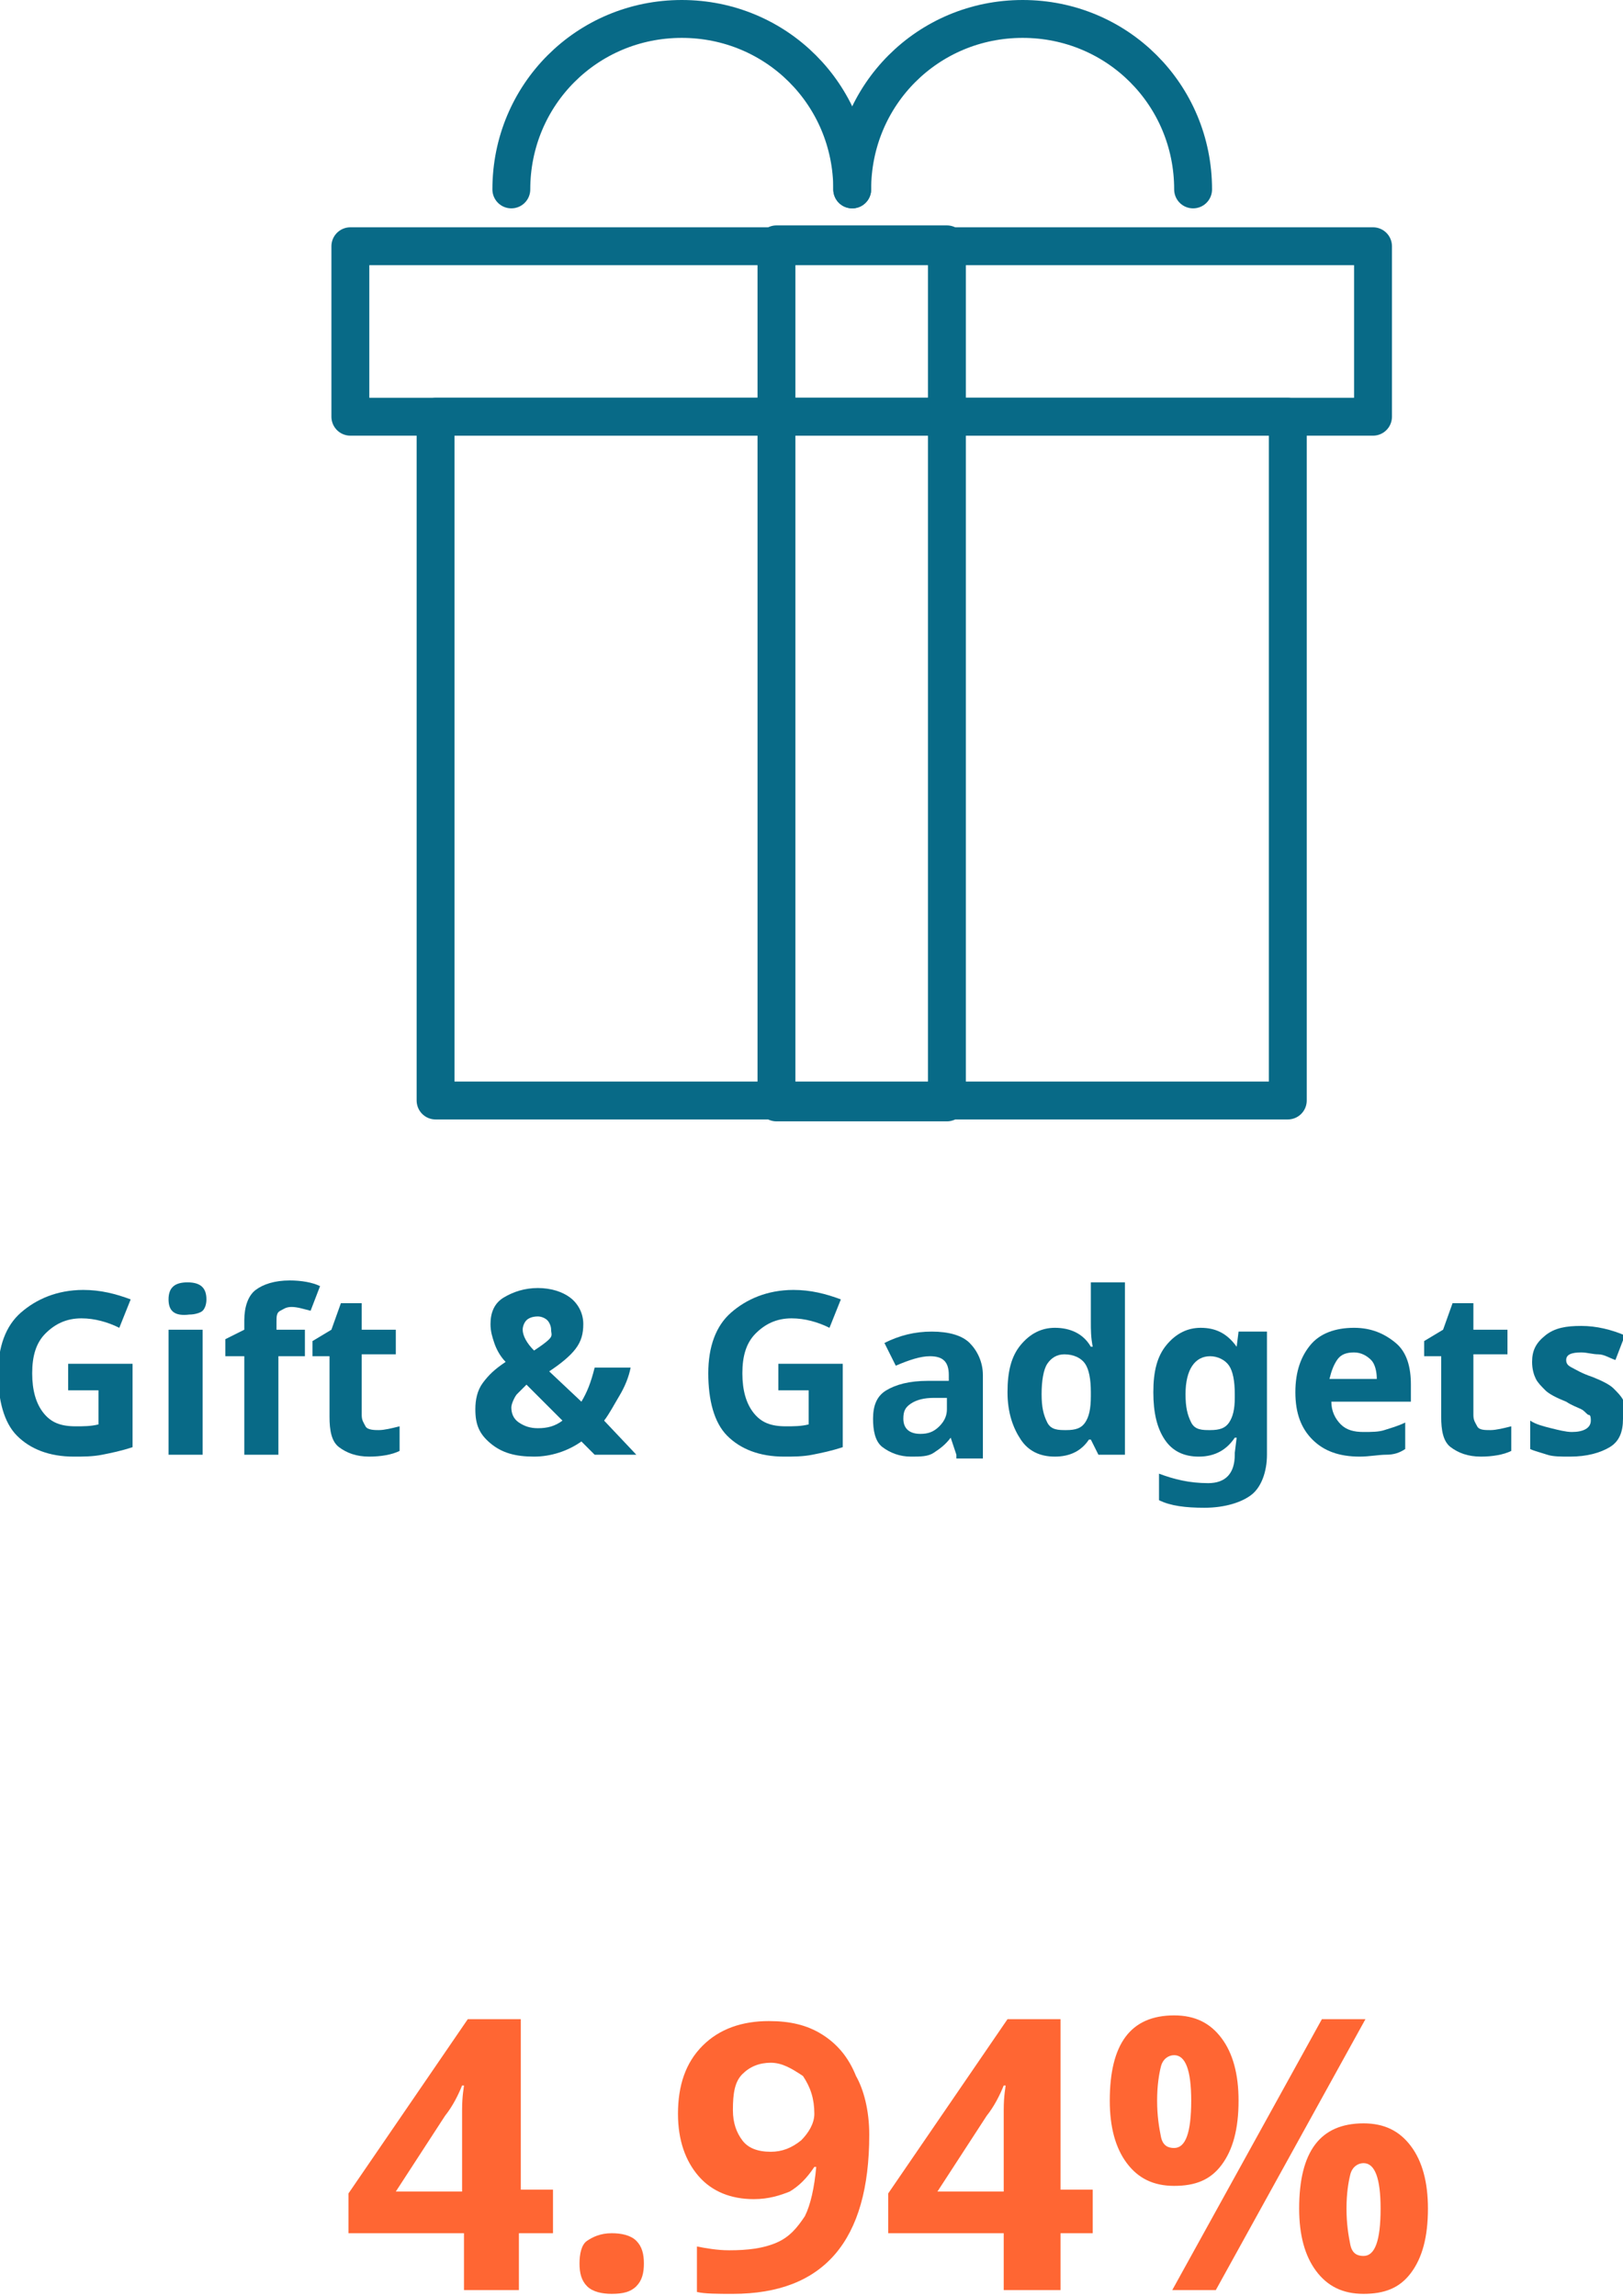 <!-- Generator: Adobe Illustrator 19.0.0, SVG Export Plug-In  -->
<svg version="1.1"
	 xmlns="http://www.w3.org/2000/svg" xmlns:xlink="http://www.w3.org/1999/xlink" xmlns:a="http://ns.adobe.com/AdobeSVGViewerExtensions/3.0/"
	 x="0px" y="0px" width="85.7px" height="121.2px" viewBox="0 0 85.7 121.2" style="enable-background:new 0 0 85.7 121.2;"
	 xml:space="preserve">
<style type="text/css">
	.st0{fill:#086A87;}
	.st1{fill:#FF6633;}
	.st2{fill:none;stroke:#086A87;stroke-width:2;stroke-linecap:round;stroke-linejoin:round;stroke-miterlimit:10;}
</style>
<defs>
</defs>
<g>
	<path class="st0" d="M3.6,72H7v4.4c-0.6,0.2-1.1,0.3-1.6,0.4s-1,0.1-1.5,0.1c-1.3,0-2.3-0.4-3-1.1s-1-1.9-1-3.3
		c0-1.4,0.4-2.5,1.2-3.2s1.9-1.2,3.3-1.2c0.9,0,1.7,0.2,2.5,0.5l-0.6,1.5c-0.6-0.3-1.3-0.5-2-0.5c-0.8,0-1.4,0.3-1.9,0.8
		s-0.7,1.2-0.7,2.1c0,0.9,0.2,1.6,0.6,2.1s0.9,0.7,1.7,0.7c0.4,0,0.8,0,1.2-0.1v-1.8H3.6V72z"/>
	<path class="st0" d="M8.9,68.6c0-0.6,0.3-0.9,1-0.9s1,0.3,1,0.9c0,0.3-0.1,0.5-0.2,0.6s-0.4,0.2-0.7,0.2
		C9.2,69.5,8.9,69.2,8.9,68.6z M10.7,76.8H8.9v-6.6h1.8V76.8z"/>
	<path class="st0" d="M16.2,71.6h-1.5v5.2h-1.8v-5.2h-1v-0.9l1-0.5v-0.5c0-0.7,0.2-1.3,0.6-1.6s1-0.5,1.8-0.5c0.6,0,1.2,0.1,1.6,0.3
		l-0.5,1.3c-0.4-0.1-0.7-0.2-1-0.2c-0.3,0-0.4,0.1-0.6,0.2s-0.2,0.3-0.2,0.6v0.4h1.5V71.6z"/>
	<path class="st0" d="M20,75.5c0.3,0,0.7-0.1,1.1-0.2v1.3c-0.4,0.2-1,0.3-1.6,0.3c-0.7,0-1.2-0.2-1.6-0.5s-0.5-0.9-0.5-1.6v-3.2
		h-0.9v-0.8l1-0.6l0.5-1.4h1.1v1.4h1.8v1.3h-1.8v3.2c0,0.3,0.1,0.4,0.2,0.6S19.8,75.5,20,75.5z"/>
	<path class="st0" d="M33.6,76.8h-2.2l-0.7-0.7c-0.7,0.5-1.6,0.8-2.5,0.8c-1,0-1.7-0.2-2.3-0.7s-0.8-1-0.8-1.8c0-0.5,0.1-1,0.4-1.4
		s0.6-0.7,1.2-1.1c-0.3-0.3-0.5-0.7-0.6-1s-0.2-0.6-0.2-1c0-0.6,0.2-1.1,0.7-1.4s1.1-0.5,1.8-0.5c0.7,0,1.3,0.2,1.7,0.5
		s0.7,0.8,0.7,1.4c0,0.5-0.1,0.9-0.4,1.3S29.6,72,29,72.4l1.7,1.6c0.3-0.5,0.5-1,0.7-1.8h1.9c-0.1,0.5-0.3,1-0.6,1.5
		s-0.5,0.9-0.8,1.3L33.6,76.8z M27,74.3c0,0.3,0.1,0.6,0.4,0.8s0.6,0.3,1,0.3c0.5,0,0.9-0.1,1.3-0.4l-1.9-1.9
		c-0.2,0.2-0.4,0.4-0.5,0.5S27,74.1,27,74.3z M29.1,70.2c0-0.2-0.1-0.4-0.2-0.5s-0.3-0.2-0.5-0.2c-0.3,0-0.5,0.1-0.6,0.2
		s-0.2,0.3-0.2,0.5c0,0.3,0.2,0.7,0.6,1.1c0.3-0.2,0.6-0.4,0.8-0.6S29.1,70.4,29.1,70.2z"/>
	<path class="st0" d="M41.1,72h3.4v4.4c-0.6,0.2-1.1,0.3-1.6,0.4s-1,0.1-1.5,0.1c-1.3,0-2.3-0.4-3-1.1s-1-1.9-1-3.3
		c0-1.4,0.4-2.5,1.2-3.2s1.9-1.2,3.3-1.2c0.9,0,1.7,0.2,2.5,0.5l-0.6,1.5c-0.6-0.3-1.3-0.5-2-0.5c-0.8,0-1.4,0.3-1.9,0.8
		s-0.7,1.2-0.7,2.1c0,0.9,0.2,1.6,0.6,2.1s0.9,0.7,1.7,0.7c0.4,0,0.8,0,1.2-0.1v-1.8h-1.6V72z"/>
	<path class="st0" d="M50.5,76.8l-0.3-0.9h0c-0.3,0.4-0.6,0.6-0.9,0.8s-0.7,0.2-1.2,0.2c-0.6,0-1.1-0.2-1.5-0.5s-0.5-0.9-0.5-1.5
		c0-0.7,0.2-1.2,0.7-1.5s1.2-0.5,2.2-0.5l1.1,0v-0.3c0-0.7-0.3-1-1-1c-0.5,0-1.1,0.2-1.8,0.5l-0.6-1.2c0.8-0.4,1.6-0.6,2.5-0.6
		c0.9,0,1.6,0.2,2,0.6s0.7,1,0.7,1.7v4.4H50.5z M50,73.8l-0.7,0c-0.5,0-0.9,0.1-1.2,0.3s-0.4,0.4-0.4,0.8c0,0.5,0.3,0.8,0.9,0.8
		c0.4,0,0.7-0.1,1-0.4s0.4-0.6,0.4-0.9V73.8z"/>
	<path class="st0" d="M55.7,76.9c-0.8,0-1.4-0.3-1.8-0.9s-0.7-1.4-0.7-2.5c0-1.1,0.2-1.9,0.7-2.5s1.1-0.9,1.8-0.9
		c0.8,0,1.5,0.3,1.9,1h0.1c-0.1-0.5-0.1-0.9-0.1-1.3v-2.1h1.8v9.1H58L57.6,76h-0.1C57.1,76.6,56.5,76.9,55.7,76.9z M56.3,75.5
		c0.5,0,0.8-0.1,1-0.4s0.3-0.7,0.3-1.4v-0.2c0-0.7-0.1-1.2-0.3-1.5s-0.6-0.5-1.1-0.5c-0.4,0-0.7,0.2-0.9,0.5S55,72.9,55,73.6
		s0.1,1.1,0.3,1.5S55.9,75.5,56.3,75.5z"/>
	<path class="st0" d="M66.9,76.8c0,0.9-0.3,1.7-0.8,2.1s-1.4,0.7-2.5,0.7c-1,0-1.8-0.1-2.4-0.4v-1.4c0.8,0.3,1.6,0.5,2.6,0.5
		c0.9,0,1.4-0.5,1.4-1.5v-0.1l0.1-0.8h-0.1c-0.4,0.6-1,1-1.9,1c-0.8,0-1.4-0.3-1.8-0.9s-0.6-1.4-0.6-2.5c0-1.1,0.2-1.9,0.7-2.5
		s1.1-0.9,1.8-0.9c0.8,0,1.4,0.3,1.9,1h0l0.1-0.8h1.5V76.8z M63.9,75.5c0.5,0,0.8-0.1,1-0.4s0.3-0.7,0.3-1.3v-0.2
		c0-0.7-0.1-1.2-0.3-1.5s-0.6-0.5-1-0.5c-0.8,0-1.3,0.7-1.3,2c0,0.7,0.1,1.1,0.3,1.5S63.5,75.5,63.9,75.5z"/>
	<path class="st0" d="M71.8,76.9c-1.1,0-1.9-0.3-2.5-0.9s-0.9-1.4-0.9-2.5c0-1.1,0.3-1.9,0.8-2.5s1.3-0.9,2.3-0.9
		c0.9,0,1.6,0.3,2.2,0.8s0.8,1.3,0.8,2.2V74h-4.2c0,0.5,0.2,0.9,0.5,1.2s0.7,0.4,1.2,0.4c0.4,0,0.8,0,1.1-0.1s0.7-0.2,1.1-0.4v1.4
		c-0.3,0.2-0.6,0.3-1,0.3S72.3,76.9,71.8,76.9z M71.5,71.4c-0.4,0-0.7,0.1-0.9,0.4s-0.3,0.6-0.4,1h2.5c0-0.4-0.1-0.8-0.3-1
		S71.9,71.4,71.5,71.4z"/>
	<path class="st0" d="M78.7,75.5c0.3,0,0.7-0.1,1.1-0.2v1.3c-0.4,0.2-1,0.3-1.6,0.3c-0.7,0-1.2-0.2-1.6-0.5s-0.5-0.9-0.5-1.6v-3.2
		h-0.9v-0.8l1-0.6l0.5-1.4h1.1v1.4h1.8v1.3h-1.8v3.2c0,0.3,0.1,0.4,0.2,0.6S78.4,75.5,78.7,75.5z"/>
	<path class="st0" d="M85.7,74.9c0,0.7-0.2,1.2-0.7,1.5s-1.2,0.5-2.1,0.5c-0.5,0-0.9,0-1.2-0.1s-0.7-0.2-0.9-0.3v-1.5
		c0.3,0.2,0.7,0.3,1.1,0.4s0.8,0.2,1.1,0.2c0.6,0,1-0.2,1-0.6c0-0.1,0-0.3-0.1-0.3s-0.2-0.2-0.4-0.3s-0.5-0.2-0.8-0.4
		c-0.5-0.2-0.9-0.4-1.1-0.6s-0.4-0.4-0.5-0.6s-0.2-0.5-0.2-0.9c0-0.6,0.2-1,0.7-1.4s1.1-0.5,1.9-0.5c0.8,0,1.6,0.2,2.3,0.5l-0.5,1.3
		c-0.3-0.1-0.6-0.3-0.9-0.3s-0.6-0.1-0.9-0.1c-0.5,0-0.8,0.1-0.8,0.4c0,0.2,0.1,0.3,0.3,0.4s0.5,0.3,1.1,0.5
		c0.5,0.2,0.9,0.4,1.1,0.6s0.4,0.4,0.5,0.6S85.7,74.5,85.7,74.9z"/>
</g>
<g>
	<g>
		<path class="st1" d="M29.1,117.9h-1.7v3h-2.9v-3h-6.1v-2.1l6.3-9.2h2.8v9h1.7V117.9z M24.4,115.6v-2.4c0-0.4,0-1,0-1.8
			c0-0.8,0.1-1.2,0.1-1.3h-0.1c-0.2,0.5-0.5,1.1-0.9,1.6l-2.6,4H24.4z"/>
		<path class="st1" d="M30.6,119.5c0-0.5,0.1-1,0.4-1.2s0.7-0.4,1.3-0.4c0.5,0,1,0.1,1.3,0.4c0.3,0.3,0.4,0.7,0.4,1.2
			c0,0.5-0.1,0.9-0.4,1.2c-0.3,0.3-0.7,0.4-1.3,0.4c-0.5,0-1-0.1-1.3-0.4C30.7,120.4,30.6,120,30.6,119.5z"/>
		<path class="st1" d="M45.9,112.7c0,2.8-0.6,4.9-1.8,6.3c-1.2,1.4-3,2.1-5.4,2.1c-0.8,0-1.5,0-1.9-0.1v-2.4
			c0.5,0.1,1.1,0.2,1.7,0.2c1,0,1.8-0.1,2.5-0.4c0.7-0.3,1.1-0.8,1.5-1.4c0.3-0.6,0.5-1.5,0.6-2.6h-0.1c-0.4,0.6-0.8,1-1.3,1.3
			c-0.5,0.2-1.1,0.4-1.9,0.4c-1.2,0-2.2-0.4-2.9-1.2c-0.7-0.8-1.1-1.9-1.1-3.3c0-1.5,0.4-2.7,1.3-3.6s2.1-1.3,3.5-1.3
			c1.1,0,2,0.2,2.8,0.7s1.4,1.2,1.8,2.2C45.6,110.3,45.9,111.4,45.9,112.7z M40.7,108.9c-0.6,0-1.1,0.2-1.5,0.6s-0.5,1-0.5,1.9
			c0,0.7,0.2,1.2,0.5,1.6c0.3,0.4,0.8,0.6,1.5,0.6c0.6,0,1.1-0.2,1.6-0.6c0.4-0.4,0.7-0.9,0.7-1.4c0-0.8-0.2-1.4-0.6-2
			C41.8,109.2,41.3,108.9,40.7,108.9z"/>
		<path class="st1" d="M57.7,117.9h-1.7v3H53v-3h-6.1v-2.1l6.3-9.2h2.8v9h1.7V117.9z M53,115.6v-2.4c0-0.4,0-1,0-1.8
			c0-0.8,0.1-1.2,0.1-1.3H53c-0.2,0.5-0.5,1.1-0.9,1.6l-2.6,4H53z"/>
		<path class="st1" d="M65.4,110.9c0,1.5-0.3,2.6-0.9,3.4c-0.6,0.8-1.4,1.1-2.5,1.1c-1.1,0-1.9-0.4-2.5-1.2s-0.9-1.9-0.9-3.3
			c0-3,1.1-4.5,3.4-4.5c1.1,0,1.9,0.4,2.5,1.2C65.1,108.4,65.4,109.5,65.4,110.9z M61.1,110.9c0,0.8,0.1,1.4,0.2,1.9
			s0.4,0.6,0.7,0.6c0.6,0,0.9-0.8,0.9-2.5c0-1.6-0.3-2.4-0.9-2.4c-0.3,0-0.6,0.2-0.7,0.6S61.1,110.1,61.1,110.9z M72.1,106.6
			l-7.9,14.3h-2.3l7.9-14.3H72.1z M75.4,116.6c0,1.5-0.3,2.6-0.9,3.4c-0.6,0.8-1.4,1.1-2.5,1.1c-1.1,0-1.9-0.4-2.5-1.2
			s-0.9-1.9-0.9-3.3c0-3,1.1-4.5,3.4-4.5c1.1,0,1.9,0.4,2.5,1.2C75.1,114.1,75.4,115.2,75.4,116.6z M71.1,116.6
			c0,0.8,0.1,1.4,0.2,1.9s0.4,0.6,0.7,0.6c0.6,0,0.9-0.8,0.9-2.5c0-1.6-0.3-2.4-0.9-2.4c-0.3,0-0.6,0.2-0.7,0.6
			S71.1,115.8,71.1,116.6z"/>
	</g>
</g>
<g>
	<rect x="23" y="22" class="st2" width="45" height="36.1"/>
	<rect x="18.5" y="13" class="st2" width="54" height="9"/>
	<rect x="41" y="12.9" class="st2" width="9" height="45.3"/>
	<path class="st2" d="M27,10c0-5,4-9,9-9s9,4,9,9"/>
	<path class="st2" d="M45,10c0-5,4-9,9-9s9,4,9,9"/>
</g>
</svg>